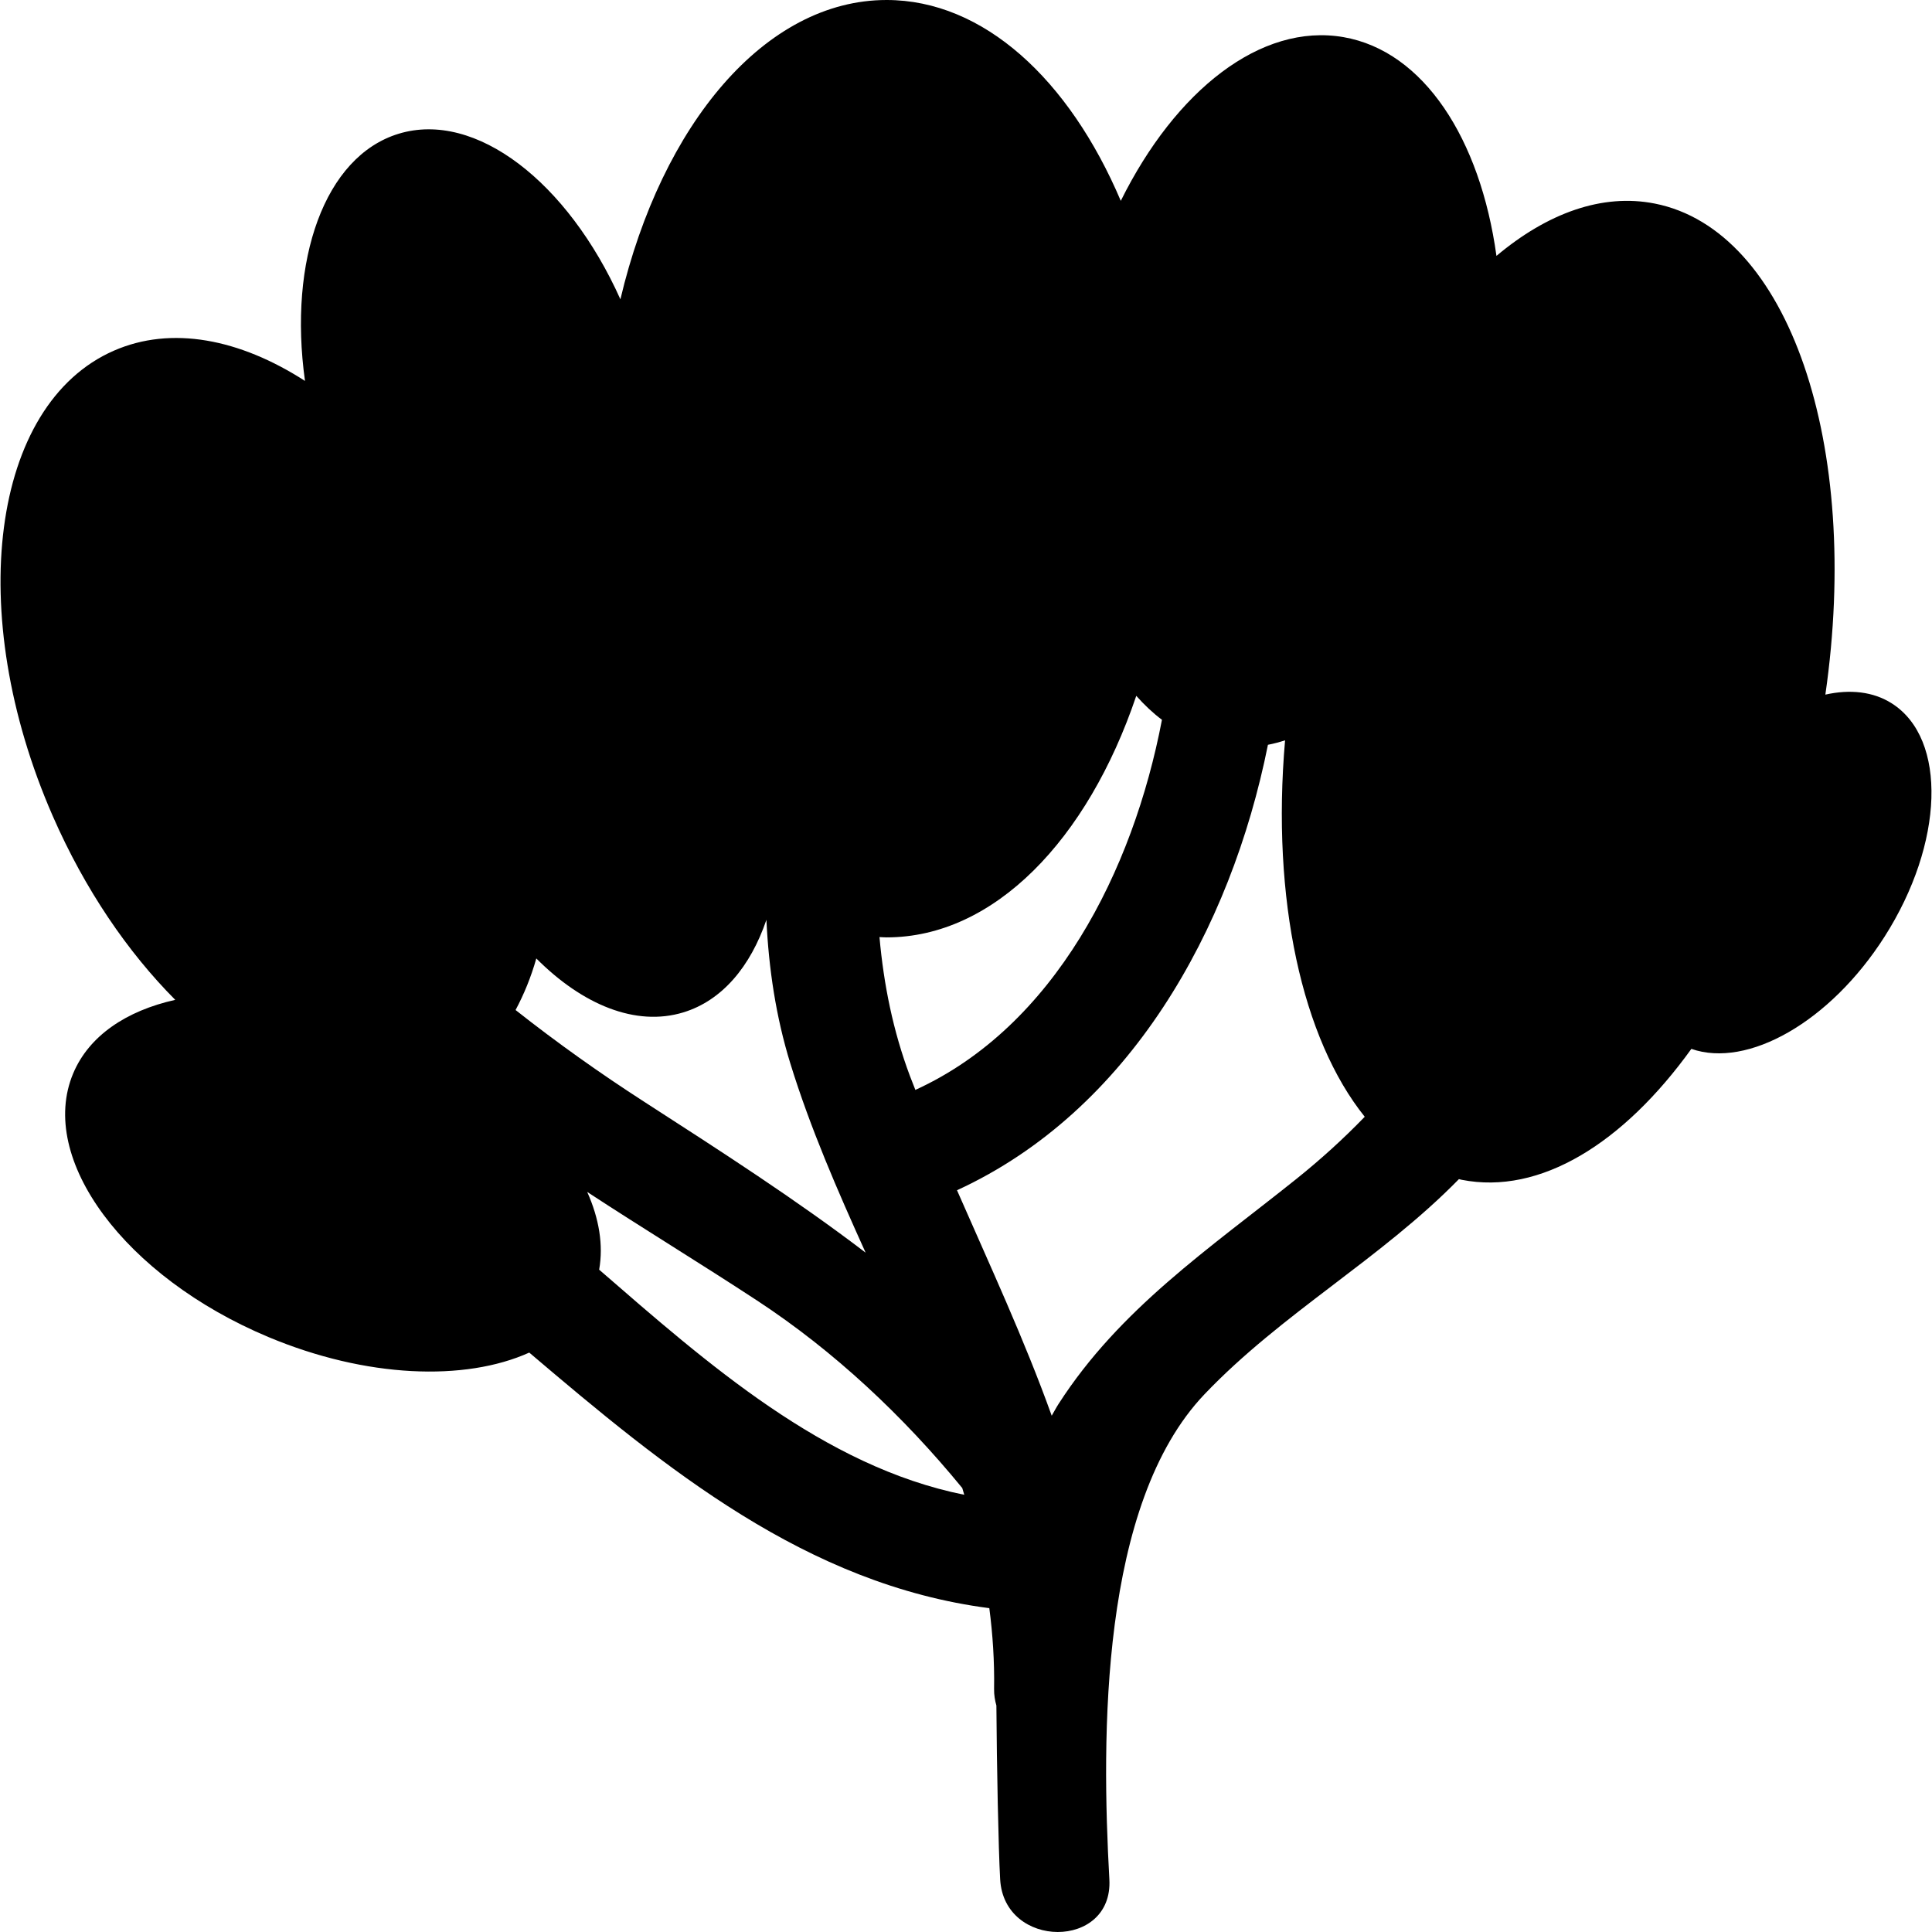<?xml version="1.0" encoding="iso-8859-1"?>
<!-- Generator: Adobe Illustrator 16.0.0, SVG Export Plug-In . SVG Version: 6.00 Build 0)  -->
<!DOCTYPE svg PUBLIC "-//W3C//DTD SVG 1.1//EN" "http://www.w3.org/Graphics/SVG/1.1/DTD/svg11.dtd">
<svg version="1.1" id="Capa_1" xmlns="http://www.w3.org/2000/svg" xmlns:xlink="http://www.w3.org/1999/xlink" x="0px" y="0px"
	 width="577.427px" height="577.427px" viewBox="0 0 577.427 577.427" style="enable-background:new 0 0 577.427 577.427;"
	 xml:space="preserve">
<g>
	<g>
		<path d="M565.445,210.246c-5.61-3.578-12.525-4.28-19.89-2.644c10.779-74.586-10.82-138.818-50.988-146.762
			c-15.725-3.109-32.102,2.864-47.315,15.643c-4.839-35.027-21.742-61.208-45.709-65.382c-24.684-4.3-50.204,15.912-66.568,48.931
			C319.555,23.753,293.961,0,264.974,0c-36.243,0-67.186,37.12-79.552,89.454c-15.712-35.022-43.26-56.5-66.28-49.478
			c-22.167,6.761-33.02,37.805-27.989,73.873c-19.555-12.591-39.943-16.557-57.124-9.037
			c-36.675,16.046-44.839,78.336-18.242,139.128c9.596,21.93,22.412,40.645,36.589,54.888c-14.655,3.276-25.79,10.747-30.518,22.023
			c-10.69,25.505,15.43,60.76,58.344,78.748c29.274,12.269,58.776,13.317,77.981,4.655c40.78,34.651,82.792,69.308,137.5,76.386
			c1.032,7.903,1.559,15.941,1.424,24.154c-0.028,1.827,0.266,3.439,0.689,4.948c0.118,18.115,0.604,42.555,1.126,51.947
			c1.167,20.926,33.812,21.04,32.641,0c-2.379-42.677-2.815-112.184,28.434-144.983c23.011-24.149,52.709-40.449,76.043-64.296
			c0.273,0.061,0.538,0.146,0.812,0.199c23.444,4.635,48.328-10.89,68.658-39.127c16.798,5.863,41.457-8.005,57.732-33.517
			C581.05,252.042,582.038,220.83,565.445,210.246z M264.974,280.161c32.113,0,60.074-29.144,74.63-72.191
			c2.399,2.697,4.949,5.12,7.675,7.156c-8.638,45.19-32.109,91.633-73.696,110.621c-0.531-1.379-1.098-2.75-1.616-4.133
			c-5.047-13.464-7.85-27.36-9.111-41.543C263.562,280.096,264.264,280.161,264.974,280.161z M154.091,301.871
			c2.509-4.688,4.619-9.816,6.198-15.415c13.815,13.864,29.735,20.453,43.946,16.12c11.562-3.524,20.053-13.659,24.827-27.662
			c0.693,14.574,2.827,28.932,7.156,42.95c5.949,19.274,14.092,37.936,22.493,56.521c-20.759-15.826-42.955-30.114-66.239-45.133
			C179.465,320.863,166.523,311.688,154.091,301.871z M179.073,379.473c1.302-7.373-0.016-15.288-3.57-23.231
			c16.756,10.971,33.856,21.366,50.739,32.436c23.129,15.165,43.77,34.595,61.355,56.06c0.208,0.669,0.392,1.342,0.596,2.016
			C246.275,438.335,211.375,407.506,179.073,379.473z M387.377,352.418c-25.896,20.73-52.693,38.731-70.972,67.141
			c-0.751,1.163-1.379,2.379-2.073,3.565c-8.176-22.791-18.515-45.002-28.306-67.389c51.501-23.673,81.844-77.814,92.929-133.135
			c1.714-0.327,3.42-0.792,5.121-1.33c-4.125,47.495,5.096,89.201,23.811,112.502C401.58,340.305,394.746,346.514,387.377,352.418z"
			/>
	</g>
</g>
<g>
</g>
<g>
</g>
<g>
</g>
<g>
</g>
<g>
</g>
<g>
</g>
<g>
</g>
<g>
</g>
<g>
</g>
<g>
</g>
<g>
</g>
<g>
</g>
<g>
</g>
<g>
</g>
<g>
</g>
</svg>
